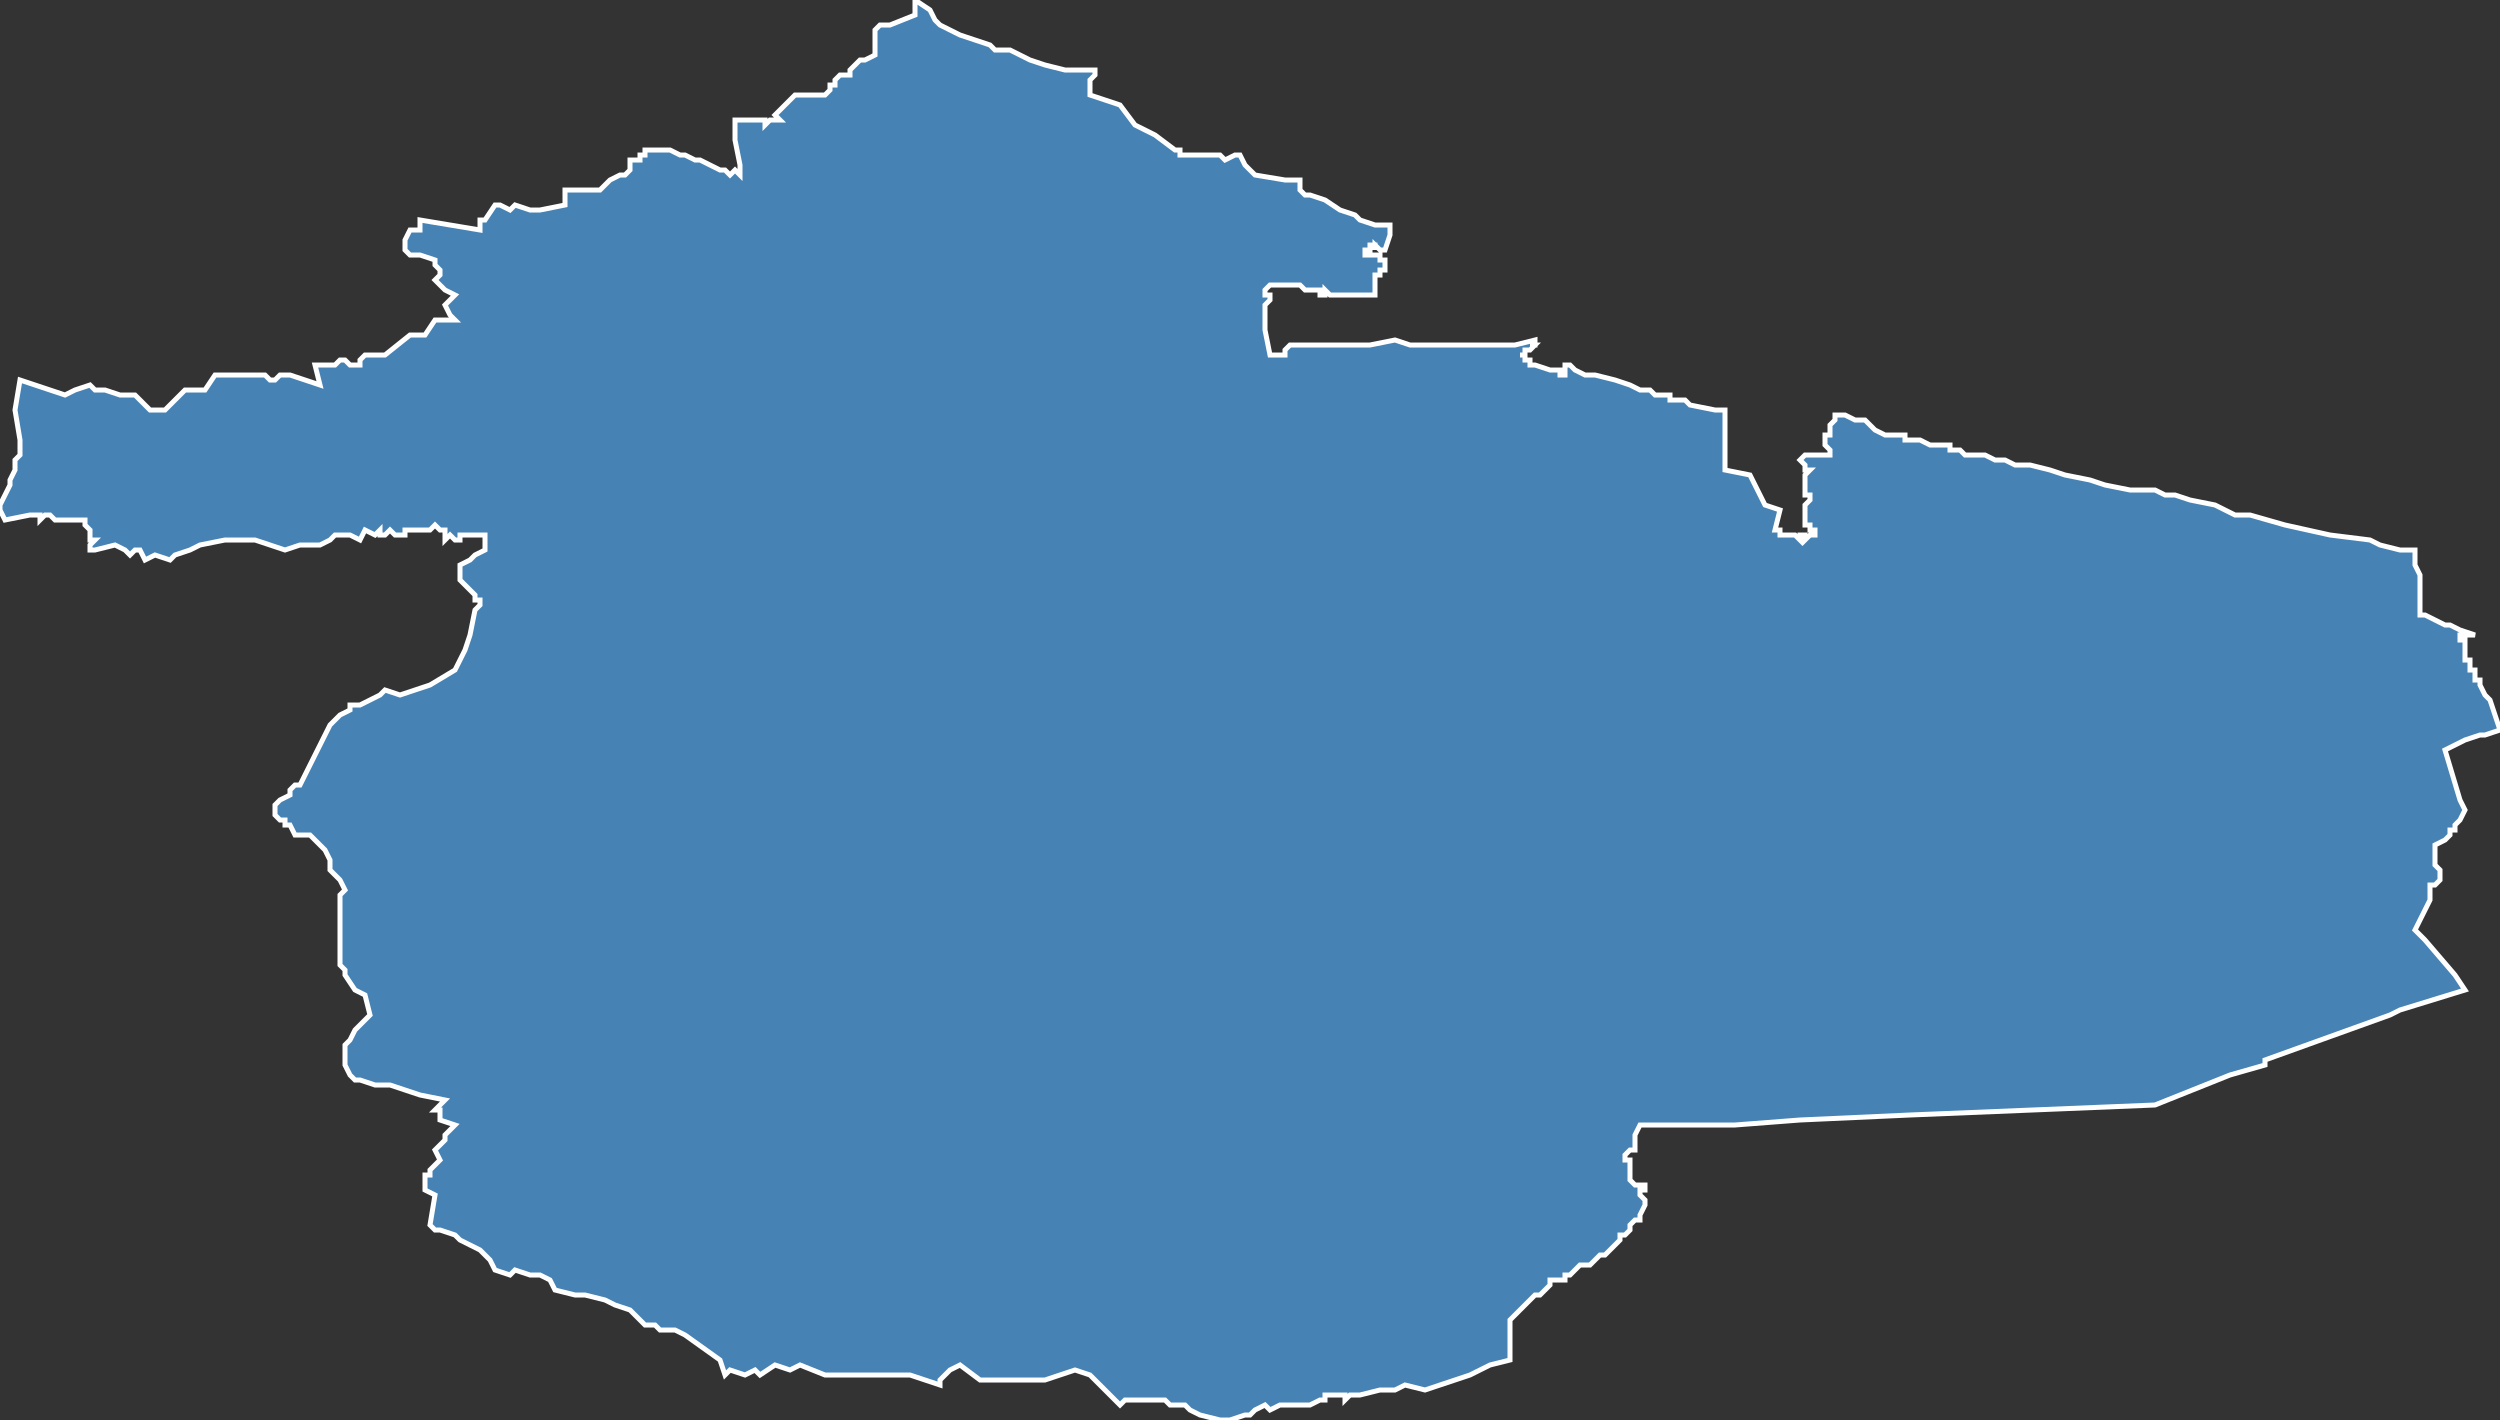 <?xml version="1.0" encoding="utf-8"?>
<svg version="1.1" id="svgmap" xmlns="http://www.w3.org/2000/svg" xmlns:xlink="http://www.w3.org/1999/xlink" x="0px" y="0px" width="100%" height="100%" viewBox="0 0 500 284">
<rect x="0" y="0" width="500" height="284" fill="#333333" stroke="none"/>
<polygon points="4,76 13,79 15,78 18,77 19,78 21,78 24,79 25,79 26,79 27,79 30,82 33,82 37,78 41,78 43,75 46,75 49,75 50,75 52,75 52,75 53,75 54,76 55,76 56,75 56,75 58,75 58,75 64,77 63,73 67,73 68,72 69,72 69,72 70,73 71,73 71,73 72,73 72,72 72,72 73,71 73,71 74,71 74,71 75,71 76,71 77,71 82,67 82,67 85,67 87,64 91,64 90,63 89,61 91,59 89,58 88,57 87,56 88,55 88,54 87,53 87,52 84,51 83,51 83,51 82,51 81,50 81,48 82,46 84,46 84,44 96,46 96,44 97,44 99,41 100,41 102,42 103,41 106,42 108,42 113,41 113,41 113,39 113,39 113,38 115,38 116,38 118,38 120,38 122,36 124,35 125,35 125,35 125,35 126,34 126,32 126,32 126,32 128,32 128,31 128,31 129,31 129,31 129,30 131,30 133,30 134,30 136,31 137,31 139,32 139,32 140,32 142,33 142,33 144,34 145,34 146,35 147,34 148,35 148,34 148,33 147,28 147,26 147,24 148,24 150,24 151,24 152,24 153,24 153,25 154,24 155,24 156,24 155,23 156,22 157,21 158,20 159,19 159,19 160,19 161,19 162,19 163,19 164,19 165,19 166,18 166,17 167,17 167,16 168,15 170,15 170,14 170,14 171,13 171,13 172,12 173,12 175,11 175,10 175,9 175,8 175,7 175,7 175,6 176,5 177,5 178,5 183,3 183,0 186,2 187,4 188,5 190,6 192,7 195,8 198,9 199,10 202,10 206,12 209,13 213,14 219,14 219,15 218,16 218,18 218,19 221,20 224,21 227,25 229,26 231,27 235,30 235,30 236,30 236,31 237,31 239,31 242,31 244,31 245,32 247,31 248,31 249,33 251,35 257,36 260,36 260,38 261,39 262,39 265,40 268,42 271,43 272,44 275,45 278,45 278,47 277,50 276,50 276,50 275,49 275,50 275,50 275,49 274,49 274,50 274,50 273,50 273,50 273,50 273,50 273,50 273,50 273,50 273,50 273,50 273,51 273,51 274,51 274,51 274,51 274,51 274,51 275,51 275,51 275,51 275,51 276,51 276,52 276,52 276,52 277,52 277,52 277,52 277,53 277,53 277,53 277,53 277,54 277,54 276,54 276,54 276,55 276,55 276,55 275,55 275,55 275,56 275,56 275,56 275,56 275,56 275,57 275,57 275,57 275,57 275,57 275,57 275,57 275,57 275,58 275,58 275,58 275,58 275,58 275,59 273,59 272,59 272,59 271,59 271,59 271,59 271,59 270,59 270,59 269,59 268,59 268,59 267,59 266,59 266,59 265,58 265,59 265,59 264,59 264,58 263,58 263,58 263,58 261,58 260,57 260,57 259,57 259,57 258,57 258,57 257,57 257,57 254,57 254,57 254,57 254,57 253,58 253,59 253,59 254,59 254,60 254,60 253,61 253,62 253,62 253,63 253,64 253,66 254,71 254,71 256,71 256,71 257,71 257,70 258,69 259,69 260,69 261,69 263,69 263,69 263,69 265,69 265,69 266,69 267,69 267,69 267,69 268,69 270,69 272,69 274,69 279,68 282,69 284,69 285,69 286,69 287,69 287,69 287,69 288,69 288,69 289,69 289,69 292,69 294,69 294,69 297,69 299,69 300,69 301,69 303,69 307,68 307,69 306,69 307,69 306,70 305,70 305,71 304,71 305,71 305,72 306,72 306,73 307,73 310,74 310,74 311,74 311,74 312,74 312,75 313,75 313,74 313,73 314,73 315,74 317,75 319,75 323,76 326,77 328,78 330,78 331,79 333,79 334,79 334,80 336,80 336,80 337,80 338,81 343,82 345,82 345,88 345,90 345,94 350,95 353,101 356,102 355,106 356,106 356,107 357,107 358,107 358,107 359,107 360,108 360,107 361,107 361,107 361,107 361,108 362,107 362,107 362,107 363,107 363,106 363,106 362,106 362,105 361,105 361,105 361,105 361,104 361,104 361,103 361,103 361,102 361,101 362,100 362,100 362,99 361,99 361,99 361,98 361,97 361,96 361,95 361,95 362,94 362,94 361,94 361,93 361,93 360,92 360,92 361,91 361,91 361,91 361,91 362,91 363,91 364,91 365,91 366,91 366,90 366,90 365,89 365,88 365,87 366,87 366,86 366,86 366,86 366,85 367,84 367,84 367,83 367,83 368,83 368,83 369,83 369,83 371,84 371,84 371,84 373,84 375,86 377,87 378,87 380,87 381,87 381,88 384,88 386,89 387,89 388,89 390,89 390,90 392,90 392,90 393,91 395,91 396,91 397,91 399,92 400,92 401,92 403,93 405,93 406,93 410,94 413,95 418,96 421,97 426,98 431,98 433,99 434,99 435,99 438,100 443,101 447,103 450,103 457,105 466,107 474,108 476,109 480,110 483,110 483,111 483,113 484,115 484,117 484,119 484,123 485,123 489,125 490,125 492,126 495,127 494,127 494,127 494,127 494,127 493,127 493,127 493,127 492,127 492,127 492,128 493,128 493,128 493,128 493,128 493,129 493,129 493,129 493,129 493,129 493,130 493,130 493,130 493,131 493,131 493,131 493,131 493,132 493,132 494,132 494,132 494,133 494,133 494,133 494,134 495,134 495,134 495,135 495,135 495,135 495,135 495,136 495,136 496,136 496,137 496,137 497,139 497,139 497,139 498,140 498,140 500,146 497,147 496,147 493,148 491,149 489,150 492,160 493,162 492,164 492,164 491,165 491,165 491,166 490,166 490,167 489,168 487,169 487,169 487,171 487,171 487,173 488,174 488,175 488,176 487,177 486,177 486,179 486,180 483,186 485,188 491,195 493,198 480,202 478,203 453,212 453,212 453,213 453,213 446,215 431,221 382,223 360,224 347,225 339,225 328,225 328,225 327,227 327,227 327,228 327,228 327,229 327,230 326,230 325,231 325,231 325,232 326,232 326,233 326,233 326,234 326,235 326,236 327,237 327,237 328,237 329,237 329,238 328,238 328,239 329,240 329,241 328,243 328,244 327,244 326,245 326,245 326,246 325,247 325,247 324,247 324,248 324,248 323,249 322,250 321,251 320,251 319,252 318,253 316,253 315,254 314,255 314,255 313,255 313,256 312,256 312,256 312,256 312,256 311,256 310,256 310,256 310,257 310,257 309,258 309,258 308,259 307,259 306,260 305,261 304,262 303,263 303,263 302,264 302,265 302,265 302,266 302,266 302,266 302,267 302,267 302,267 302,268 302,268 302,268 302,269 302,269 302,269 302,269 302,270 302,270 302,271 302,271 302,271 302,272 298,273 294,275 291,276 285,278 281,277 279,278 277,278 276,278 272,279 271,279 270,279 269,280 269,279 266,279 265,279 265,280 264,280 262,281 259,281 257,281 256,281 254,282 253,281 251,282 250,283 249,283 246,284 245,284 244,284 240,283 238,282 237,281 235,281 235,281 234,281 233,280 232,280 230,280 230,280 229,280 229,280 228,280 228,280 227,280 227,280 226,280 226,280 225,280 225,280 224,281 224,281 223,280 218,275 215,274 209,276 201,276 199,276 198,276 197,276 196,276 192,273 190,274 188,276 188,277 185,276 182,275 179,275 170,275 167,275 165,275 160,273 158,274 155,273 152,275 151,274 149,275 149,275 146,274 145,275 144,272 137,267 135,266 133,266 132,266 131,265 130,265 129,265 126,262 123,261 121,260 117,259 116,259 115,259 111,258 110,256 108,255 106,255 103,254 102,255 99,254 98,252 96,250 92,248 91,247 88,246 87,246 86,245 86,245 87,239 85,238 85,235 86,235 86,234 87,233 88,232 87,230 89,228 89,228 89,227 91,225 88,224 88,223 88,222 87,222 89,220 84,219 81,218 78,217 75,217 72,216 71,216 70,215 69,213 69,213 69,212 69,211 69,210 69,209 70,208 71,206 73,204 74,203 73,199 71,198 69,195 69,194 68,193 68,185 68,181 68,180 68,179 68,179 69,178 68,176 67,175 66,174 66,172 65,170 64,169 63,168 62,167 61,167 60,167 59,167 58,165 57,165 57,164 56,164 55,163 55,161 56,160 58,159 58,158 59,157 60,157 64,149 66,145 67,144 68,143 70,142 70,141 72,141 74,140 76,139 77,138 80,139 86,137 91,134 93,130 94,127 95,122 96,121 96,120 95,120 95,119 94,118 93,117 92,116 92,114 92,113 94,112 95,111 97,110 97,109 97,108 97,107 96,107 95,107 95,107 94,107 93,107 92,107 92,108 91,108 90,107 90,107 89,108 89,107 89,106 89,106 88,106 87,105 86,106 84,106 82,106 81,106 81,107 80,107 80,107 79,107 79,107 78,106 78,106 77,107 77,107 76,107 76,106 75,107 73,106 72,108 70,107 68,107 67,107 66,108 64,109 62,109 60,109 57,110 54,109 51,108 47,108 45,108 40,109 38,110 35,111 34,112 31,111 29,112 28,110 27,110 26,111 25,110 23,109 19,110 18,110 18,109 19,108 18,108 18,106 17,105 17,104 16,104 16,104 14,104 13,104 12,104 11,104 11,104 11,104 10,103 9,103 8,104 8,103 7,103 6,103 1,104 0,102 0,101 0,101 2,97 2,96 3,94 3,92 4,91 4,90 4,88 4,88 3,82 4,76" id="909" class="canton" fill="steelblue" stroke-width="1" stroke="white" geotype="canton" geoname="Pays d'Olmes" code_insee="909" code_departement="9" nom_departement="Ariège" code_region="76" nom_region="Occitanie"/></svg>
